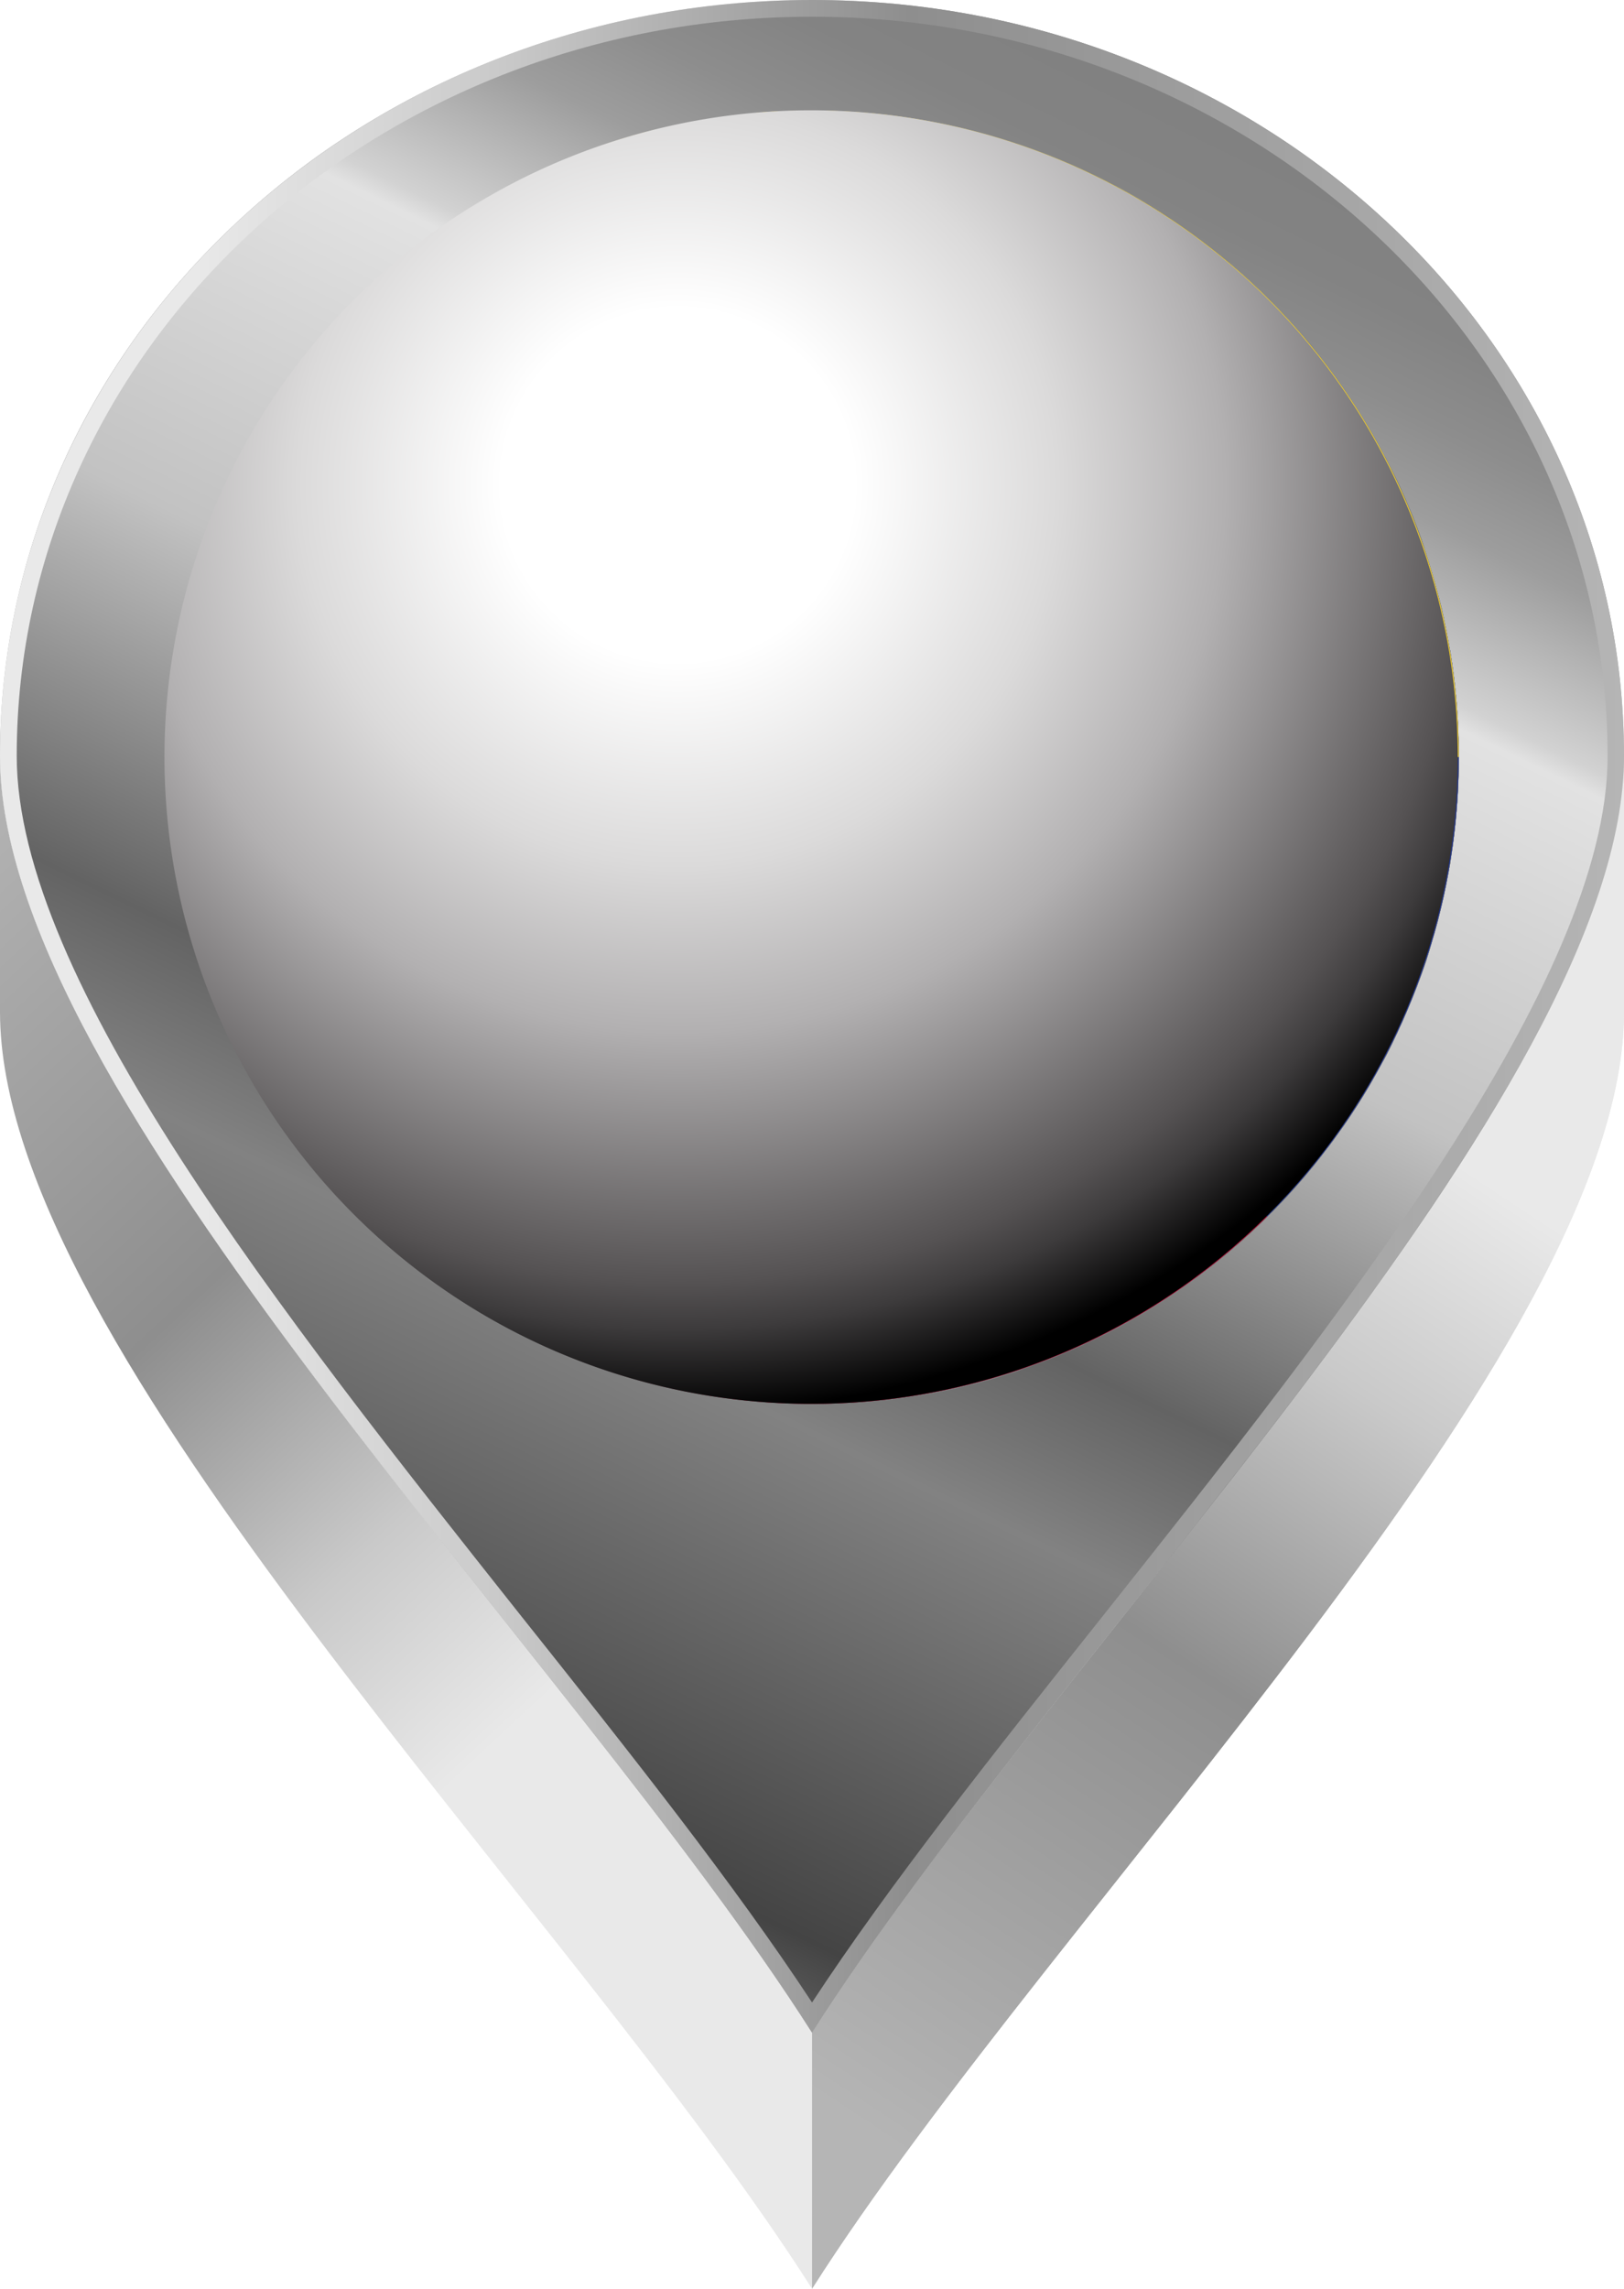 <svg xmlns="http://www.w3.org/2000/svg" xmlns:xlink="http://www.w3.org/1999/xlink" viewBox="0 0 194.23 273.68"><defs><style>.cls-1{mask:url(#mask);filter:url(#luminosity-noclip-2);}.cls-2,.cls-63{mix-blend-mode:multiply;}.cls-2,.cls-65{fill:url(#radial-gradient);}.cls-3{fill:url(#linear-gradient);}.cls-4{fill:url(#linear-gradient-2);}.cls-5{fill:none;}.cls-6{isolation:isolate;}.cls-7{clip-path:url(#clip-path);}.cls-8{fill:url(#linear-gradient-4);}.cls-9{fill:url(#linear-gradient-5);}.cls-10{fill:url(#linear-gradient-6);}.cls-11{clip-path:url(#clip-path-2);}.cls-12{fill:url(#linear-gradient-9);}.cls-13{fill:url(#linear-gradient-10);}.cls-14{fill:url(#linear-gradient-11);}.cls-15{clip-path:url(#clip-path-3);}.cls-16{fill:#929494;}.cls-17{fill:#8e8f90;}.cls-18{fill:#8a8b8c;}.cls-19{fill:#868788;}.cls-20{fill:#828383;}.cls-21{fill:#7d7f7f;}.cls-22{fill:#797a7b;}.cls-23{fill:#757677;}.cls-24{fill:#717272;}.cls-25{fill:#6d6e6e;}.cls-26{fill:#969899;}.cls-27{fill:#9b9c9d;}.cls-28{fill:#9fa0a1;}.cls-29{fill:#a3a5a5;}.cls-30{fill:#a7a9aa;}.cls-31{fill:#abadae;}.cls-32{fill:#b0b1b2;}.cls-33{fill:#b4b5b6;}.cls-34{fill:#b8babb;}.cls-35{fill:#bcbebf;}.cls-36{fill:#c0c2c3;}.cls-37{fill:#c4c6c7;}.cls-38{fill:#c9cbcc;}.cls-39{fill:#cdcfd0;}.cls-40{fill:#d1d3d4;}.cls-41{fill:#d7d8d9;}.cls-42{fill:#d9dadb;}.cls-43{fill:#dbdcdd;}.cls-44{fill:#dcdede;}.cls-45{fill:#dddfe0;}.cls-46{fill:#dfe0e1;}.cls-47{fill:#e0e1e2;}.cls-48{fill:#e1e2e3;}.cls-49{fill:#e2e3e3;}.cls-50{fill:#e2e4e4;}.cls-51{fill:#e3e5e5;}.cls-52{fill:#e4e5e6;}.cls-53{fill:#e5e6e7;}.cls-54{fill:#e6e7e7;}.cls-55{fill:#e6e7e8;}.cls-56{fill:#e7e8e9;}.cls-57{clip-path:url(#clip-path-4);}.cls-58{clip-path:url(#clip-path-5);}.cls-59{clip-path:url(#clip-path-6);}.cls-60{fill:#f3d02f;}.cls-61{fill:#22368f;}.cls-62{fill:#bc0030;}.cls-63{fill:url(#radial-gradient-2);}.cls-64{mask:url(#mask-2);}.cls-65{mix-blend-mode:screen;}.cls-66{filter:url(#luminosity-noclip);}</style><filter id="luminosity-noclip" x="30.22" y="-8483.37" width="133.79" height="32766" filterUnits="userSpaceOnUse" color-interpolation-filters="sRGB"><feFlood flood-color="#fff" result="bg"/><feBlend in="SourceGraphic" in2="bg"/></filter><mask id="mask" x="30.22" y="-8483.37" width="133.79" height="32766" maskUnits="userSpaceOnUse"><g class="cls-66"/></mask><radialGradient id="radial-gradient" cx="113.65" cy="8.17" r="135.43" gradientUnits="userSpaceOnUse"><stop offset="0" stop-color="#fff"/><stop offset="0.16" stop-color="#c2c2c2"/><stop offset="0.32" stop-color="#878787"/><stop offset="0.49" stop-color="#575757"/><stop offset="0.64" stop-color="#313131"/><stop offset="0.78" stop-color="#161616"/><stop offset="0.9" stop-color="#060606"/><stop offset="1"/></radialGradient><linearGradient id="linear-gradient" x1="187.43" y1="125.55" x2="102.69" y2="253.98" gradientUnits="userSpaceOnUse"><stop offset="0.12" stop-color="#e9e9e9"/><stop offset="0.31" stop-color="#c9c9c9"/><stop offset="0.56" stop-color="#8e8e8e"/><stop offset="1" stop-color="#b5b5b5"/></linearGradient><linearGradient id="linear-gradient-2" x1="78.58" y1="214.24" x2="-19.86" y2="108.63" xlink:href="#linear-gradient"/><clipPath id="clip-path"><path class="cls-3" d="M194.23,90.39V121c0,40.45-68.15,107.15-97.11,152.67V243.06C126.08,197.53,194.23,130.84,194.23,90.39Z"/></clipPath><linearGradient id="linear-gradient-4" x1="184.3" y1="123.49" x2="99.56" y2="251.91" xlink:href="#linear-gradient"/><linearGradient id="linear-gradient-5" x1="186.62" y1="125.02" x2="101.87" y2="253.45" xlink:href="#linear-gradient"/><linearGradient id="linear-gradient-6" x1="188.69" y1="126.38" x2="103.94" y2="254.81" xlink:href="#linear-gradient"/><clipPath id="clip-path-2"><path class="cls-4" d="M97.12,243.06v30.62C68.17,228.16,0,161.46,0,121V90.39C0,130.84,68.17,197.53,97.12,243.06Z"/></clipPath><linearGradient id="linear-gradient-9" x1="164.29" y1="23.23" x2="65.56" y2="131.48" gradientUnits="userSpaceOnUse"><stop offset="0" stop-color="gray"/><stop offset="0.06" stop-color="#838383"/><stop offset="0.1" stop-color="#8d8d8d"/><stop offset="0.14" stop-color="#9d9d9d"/><stop offset="0.17" stop-color="#b4b4b4"/><stop offset="0.21" stop-color="#d2d2d2"/><stop offset="0.22" stop-color="#e2e2e2"/><stop offset="0.39" stop-color="#c2c2c2"/><stop offset="0.56" stop-color="#636363"/><stop offset="0.64" stop-color="#828282"/><stop offset="0.85" stop-color="#444"/><stop offset="1" stop-color="#adadad"/></linearGradient><linearGradient id="linear-gradient-10" x1="0" y1="121.53" x2="194.23" y2="121.53" xlink:href="#linear-gradient"/><linearGradient id="linear-gradient-11" x1="137.16" y1="4.91" x2="22.29" y2="239.24" xlink:href="#linear-gradient-9"/><clipPath id="clip-path-3"><path class="cls-5" d="M97.13,167.87a78.72,78.72,0,0,1-12.55-1A76.92,76.92,0,0,1,51.45,153a78.15,78.15,0,0,1-9-7.73,77.63,77.63,0,0,1-14-19.14A76,76,0,0,1,23.73,115a77.2,77.2,0,0,1-2.94-11.9,78.41,78.41,0,0,1,0-25.09,77.33,77.33,0,0,1,2.94-11.91,77.35,77.35,0,0,1,11-21.23,77.18,77.18,0,0,1,7.73-9c2.61-2.42,6.22-5.52,9-7.73a77.48,77.48,0,0,1,10.13-6.29c3.28-1.54,7.72-3.42,11.1-4.69a56.1,56.1,0,0,1,5.86-1.69,77.88,77.88,0,0,1,37.17,0,76.42,76.42,0,0,1,17,6.38,54.31,54.31,0,0,1,5.2,2.95,116.19,116.19,0,0,1,9.59,7A77.65,77.65,0,0,1,168.4,60.42,118.85,118.85,0,0,1,172.23,72c.51,1.77.86,4.22,1.23,6a77.36,77.36,0,0,1,1,12.54,116.84,116.84,0,0,1-1,12.55,87.2,87.2,0,0,1-2.93,11.9,83.13,83.13,0,0,1-4.69,11.1,90.42,90.42,0,0,1-6.29,10.13,81.83,81.83,0,0,1-7.73,9,86,86,0,0,1-9,7.73,86,86,0,0,1-10.14,6.29,115.3,115.3,0,0,1-11.1,4.69,76.9,76.9,0,0,1-11.9,2.93C105.92,167.32,100.9,167.79,97.13,167.87Z"/></clipPath><clipPath id="clip-path-4"><path class="cls-5" d="M174.47,90.53a77.36,77.36,0,0,0-1-12.54,115.59,115.59,0,0,0-2.93-11.91A70.24,70.24,0,0,0,165.84,55a85.73,85.73,0,0,0-6.29-10.14c-1.11-1.4-2.48-3.35-3.7-4.65a109,109,0,0,0-8.39-8.4c-2.72-2.3-6.63-5-9.59-7-1.49-1-3.64-2.07-5.2-2.95a82.78,82.78,0,0,0-11.1-4.69,70.11,70.11,0,0,0-11.9-2.93,116.66,116.66,0,0,0-12.54-1,77.34,77.34,0,0,1,0,154.68c3.77-.15,8.79-.55,12.54-1h0a76.9,76.9,0,0,0,11.9-2.93,115.3,115.3,0,0,0,11.1-4.69A86,86,0,0,0,142.81,153a86,86,0,0,0,9-7.73,81.83,81.83,0,0,0,7.73-9,90.42,90.42,0,0,0,6.29-10.13,83.13,83.13,0,0,0,4.69-11.1,87.2,87.2,0,0,0,2.93-11.9A99.37,99.37,0,0,0,174.47,90.53Z"/></clipPath><clipPath id="clip-path-5"><path class="cls-5" d="M97.13,167.87a78.72,78.72,0,0,1-12.55-1A76.92,76.92,0,0,1,51.45,153a78.15,78.15,0,0,1-9-7.73,77.63,77.63,0,0,1-14-19.14A76,76,0,0,1,23.73,115a77.2,77.2,0,0,1-2.94-11.9,78.41,78.41,0,0,1,0-25.09,77.33,77.33,0,0,1,2.94-11.91,77.35,77.35,0,0,1,11-21.23,77.18,77.18,0,0,1,7.73-9c2.61-2.42,6.22-5.52,9-7.73a77.48,77.48,0,0,1,10.13-6.29c3.28-1.54,7.72-3.42,11.1-4.69a56.1,56.1,0,0,1,5.86-1.69,117.52,117.52,0,0,1,12.25-2c1.89-.22,4.43-.18,6.34-.25a77.34,77.34,0,0,1,0,154.68Z"/></clipPath><clipPath id="clip-path-6"><path class="cls-5" d="M174.46,90.53A77.34,77.34,0,1,1,97.13,13.19a77.34,77.34,0,0,1,77.33,77.34"/></clipPath><radialGradient id="radial-gradient-2" cx="81.06" cy="58" r="110.95" gradientUnits="userSpaceOnUse"><stop offset="0.19" stop-color="#fff"/><stop offset="0.41" stop-color="#dbdada"/><stop offset="0.59" stop-color="#b2b0b1"/><stop offset="0.86" stop-color="#555253"/><stop offset="0.91" stop-color="#3d3b3c"/><stop offset="1"/></radialGradient><filter id="luminosity-noclip-2" x="30.22" y="13.19" width="133.79" height="133.79" filterUnits="userSpaceOnUse" color-interpolation-filters="sRGB"><feFlood flood-color="#fff" result="bg"/><feBlend in="SourceGraphic" in2="bg"/></filter><mask id="mask-2" x="30.22" y="13.19" width="133.79" height="133.79" maskUnits="userSpaceOnUse"><g class="cls-1"><path class="cls-2" d="M112.74,15.05a66.89,66.89,0,1,0,49.41,80.66A66.88,66.88,0,0,0,112.74,15.05Z"/></g></mask></defs><g class="cls-6"><g id="Capa_2" data-name="Capa 2"><g id="_5" data-name="5"><g class="cls-6"><path class="cls-3" d="M194.23,90.39V121c0,40.45-68.15,107.15-97.11,152.67V243.06C126.08,197.53,194.23,130.84,194.23,90.39Z"/><g class="cls-7"><g class="cls-6"><path class="cls-8" d="M194.23,90.39V121a42.22,42.22,0,0,1-.49,6.24V96.62a42.2,42.2,0,0,0,.49-6.23"/><path class="cls-9" d="M193.74,96.62v30.63a56.28,56.28,0,0,1-1.52,6.88V103.5a55.87,55.87,0,0,0,1.52-6.88"/><path class="cls-10" d="M192.22,103.5v30.63c-11.46,40.69-69.1,98.66-95.1,139.55V243.06c26-40.9,83.64-98.87,95.1-139.56"/></g></g></g><g class="cls-6"><path class="cls-4" d="M97.12,243.06v30.62C68.17,228.16,0,161.46,0,121V90.39C0,130.84,68.17,197.53,97.12,243.06Z"/><g class="cls-11"><g class="cls-6"><path class="cls-4" d="M97.12,243.06v30.62C68.17,228.16,0,161.46,0,121V90.39c0,40.45,68.17,107.14,97.12,152.67"/></g></g></g><path class="cls-12" d="M97.12,0c53.63,0,97.11,40.45,97.11,90.39,0,40.45-68.15,107.14-97.11,152.67C68.17,197.53,0,130.84,0,90.39,0,40.45,43.49,0,97.12,0Z"/><path class="cls-13" d="M97.12,0c53.63,0,97.11,40.45,97.11,90.39,0,40.45-68.15,107.14-97.11,152.67C68.17,197.53,0,130.84,0,90.39,0,40.45,43.49,0,97.12,0Z"/><path class="cls-14" d="M97.12,239.45c-9.24-14.08-21.76-29.85-35-46.48C33.94,157.43,2,117.16,2,90.39,2,41.63,44.64,2,97.12,2s95.15,39.67,95.15,88.43c0,26.77-32,67.06-60.21,102.6C118.86,209.62,106.34,225.38,97.12,239.45Z"/><g class="cls-6"><g class="cls-6"><g class="cls-15"><g class="cls-6"><path class="cls-16" d="M97.13,167.87c3.77-.15,8.79-.55,12.54-1a76.9,76.9,0,0,0,11.9-2.93c6.88-2.6,12.82-4.83,21.24-11a77.52,77.52,0,0,0,27.72-38c3.37-10.32,3.63-16.55,3.94-24.45a77.36,77.36,0,0,0-1-12.54c-1.68-8.22-4-19.46-13.91-33.14A77.24,77.24,0,0,0,97.13,13.19c-17.17,0-28.23,5.19-35.55,8.63a77.48,77.48,0,0,0-10.13,6.29c-2.79,2.21-6.4,5.31-9,7.73a77.18,77.18,0,0,0-7.73,9,77.35,77.35,0,0,0-11,21.23A77.33,77.33,0,0,0,20.79,78a78.41,78.41,0,0,0,0,25.09A77.2,77.2,0,0,0,23.73,115a77,77,0,0,0,11,21.23,77.18,77.18,0,0,0,7.73,9,77.63,77.63,0,0,0,19.14,14,76.82,76.82,0,0,0,23,7.62,78.72,78.72,0,0,0,12.55,1"/><path class="cls-16" d="M84.58,14.2c-3.6.74-8.37,1.91-11.9,2.93L67,19.27l-5.44,2.55a77.48,77.48,0,0,0-10.13,6.29L46.79,31.8l-4.35,4a77.18,77.18,0,0,0-7.73,9,77.35,77.35,0,0,0-11,21.23A77.33,77.33,0,0,0,20.79,78a78.41,78.41,0,0,0,0,25.09A77.2,77.2,0,0,0,23.73,115a77,77,0,0,0,11,21.23,77.18,77.18,0,0,0,7.73,9,77.63,77.63,0,0,0,19.14,14,76.82,76.82,0,0,0,23,7.62,78.72,78.72,0,0,0,12.55,1l6.34-.26,6.2-.75a76.9,76.9,0,0,0,11.9-2.93l1.14-.39-3.88,1.24C68.59,177.87,41.45,140.45,61,105.23,85.7,60.58,155.54,55.83,167.72,98c3.13,10.84,1.66,34.42-23.71,54.07l4.58-3.78,3.23-3.05,4-4.35,3.7-4.66,3.33-4.94,3-5.19,2.56-5.44,2.13-5.66,1.7-5.86,1.23-6,.76-6.2.25-6.35a77.36,77.36,0,0,0-1-12.54l-1.23-6-1.7-5.87-2.13-5.66L165.84,55l-3-5.2-3.33-4.94-3.7-4.65-4-4.36-4.36-4-4.65-3.69-4.94-3.34-5.2-2.95-5.44-2.55-5.66-2.14-5.86-1.69-6-1.24-6.2-.76-6.34-.25-6.34.25-6.21.76"/><path class="cls-17" d="M84.58,14.2c-3.6.74-8.37,1.91-11.9,2.93L67,19.27l-5.44,2.55a77.48,77.48,0,0,0-10.13,6.29L46.79,31.8l-4.35,4a77.18,77.18,0,0,0-7.73,9,77.35,77.35,0,0,0-11,21.23A77.33,77.33,0,0,0,20.79,78a78.41,78.41,0,0,0,0,25.09A77.2,77.2,0,0,0,23.73,115a77,77,0,0,0,11,21.23,77.18,77.18,0,0,0,7.73,9,77.63,77.63,0,0,0,19.14,14,76.82,76.82,0,0,0,23,7.62,78.72,78.72,0,0,0,12.55,1l6.34-.26,3.88-.41-2.13.25c-49.41,4.67-70.76-39.18-37.45-76.92,31.44-35.62,97.8-34.25,102.17,12.3.44,4.68.68,21.32-14.81,38.87l3.76-4.61.66-.88,3.33-4.94,3-5.19,2.56-5.44,2.13-5.66,1.7-5.86,1.23-6,.76-6.2.25-6.35a77.36,77.36,0,0,0-1-12.54l-1.23-6-1.7-5.87-2.13-5.66L165.84,55l-3-5.2-3.33-4.94-3.7-4.65-4-4.36-4.36-4-4.65-3.69-4.94-3.34-5.2-2.95-5.44-2.55-5.66-2.14-5.86-1.69-6-1.24-6.2-.76-6.34-.25-6.34.25-6.21.76"/><path class="cls-18" d="M84.58,14.2c-3.6.74-8.37,1.91-11.9,2.93L67,19.27l-5.44,2.55a77.48,77.48,0,0,0-10.13,6.29L46.79,31.8l-4.35,4a77.18,77.18,0,0,0-7.73,9,77.35,77.35,0,0,0-11,21.23A77.33,77.33,0,0,0,20.79,78a78.41,78.41,0,0,0,0,25.09A77.2,77.2,0,0,0,23.73,115a77,77,0,0,0,11,21.23,77.18,77.18,0,0,0,7.73,9,77.63,77.63,0,0,0,19.14,14,76.82,76.82,0,0,0,23,7.62,78.72,78.72,0,0,0,12.55,1l-4-.12c-55.17-4.62-53.34-59-21-85.63,43.39-35.68,104.19-18.35,98.57,28.1-.61,5-2.73,13.23-9.38,23.5l3.14-5.07,1.4-2.57,2.56-5.44,2.13-5.66,1.7-5.86,1.23-6,.76-6.2.25-6.35a77.36,77.36,0,0,0-1-12.54l-1.23-6-1.7-5.87-2.13-5.66L165.84,55l-3-5.2-3.33-4.94-3.7-4.65-4-4.36-4.36-4-4.65-3.69-4.94-3.34-5.2-2.95-5.44-2.55-5.66-2.14-5.86-1.69-6-1.24-6.2-.76-6.34-.25-6.34.25-6.21.76"/><path class="cls-19" d="M84.58,14.2c-3.6.74-8.37,1.91-11.9,2.93L67,19.27l-5.44,2.55a77.48,77.48,0,0,0-10.13,6.29L46.79,31.8l-4.35,4a77.18,77.18,0,0,0-7.73,9,77.35,77.35,0,0,0-11,21.23A77.33,77.33,0,0,0,20.79,78a78.41,78.41,0,0,0,0,25.09A77.2,77.2,0,0,0,23.73,115a77,77,0,0,0,11,21.23,77.18,77.18,0,0,0,7.73,9,77.63,77.63,0,0,0,19.14,14,76.82,76.82,0,0,0,23,7.62c1.3.21,2.6.39,3.92.54l-.28,0c-47.91-6.31-56.84-56.51-15.92-89.52C115.15,43.26,175.68,59.9,172,105.23a55,55,0,0,1-6.26,21.14l2.71-5.73,2.13-5.66,1.7-5.86,1.23-6,.76-6.2.25-6.35a77.36,77.36,0,0,0-1-12.54l-1.23-6-1.7-5.87-2.13-5.66L165.84,55l-3-5.2-3.33-4.94-3.7-4.65-4-4.36-4.36-4-4.65-3.69-4.94-3.34-5.2-2.95-5.44-2.55-5.66-2.14-5.86-1.69-6-1.24-6.2-.76-6.34-.25-6.34.25-6.21.76"/><path class="cls-20" d="M84.58,14.2c-3.6.74-8.37,1.91-11.9,2.93L67,19.27l-5.44,2.55a77.48,77.48,0,0,0-10.13,6.29L46.79,31.8l-4.35,4a77.18,77.18,0,0,0-7.73,9,77.35,77.35,0,0,0-11,21.23A77.33,77.33,0,0,0,20.79,78a78.41,78.41,0,0,0,0,25.09A77.2,77.2,0,0,0,23.73,115a77,77,0,0,0,11,21.23,77.18,77.18,0,0,0,7.73,9,77.63,77.63,0,0,0,19.14,14,77.1,77.1,0,0,0,11.1,4.69,78.76,78.76,0,0,0,7.8,2.15L80,166C27.16,152.62,36.5,91.26,82.92,66.81c52.21-27.49,103.31,2.22,86.8,50.46-.21.6-.52,1.4-.76,2,1.1-3,2.38-7.07,3.27-10.14l1.23-6,.76-6.2.25-6.35a77.36,77.36,0,0,0-1-12.54l-1.23-6-1.7-5.87-2.13-5.66L165.84,55l-3-5.2-3.33-4.94-3.7-4.65-4-4.36-4.36-4-4.65-3.69-4.94-3.34-5.2-2.95-5.44-2.55-5.66-2.14-5.86-1.69-6-1.24-6.2-.76-6.34-.25-6.34.25-6.21.76"/><path class="cls-21" d="M84.58,14.2c-3.6.74-8.37,1.91-11.9,2.93L67,19.27l-5.44,2.55a77.48,77.48,0,0,0-10.13,6.29L46.79,31.8l-4.35,4a77.18,77.18,0,0,0-7.73,9,77.35,77.35,0,0,0-11,21.23A77.33,77.33,0,0,0,20.79,78a78.41,78.41,0,0,0,0,25.09A77.2,77.2,0,0,0,23.73,115a77,77,0,0,0,11,21.23,77.18,77.18,0,0,0,7.73,9,77.63,77.63,0,0,0,19.14,14,77.1,77.1,0,0,0,11.1,4.69l-.16-.06c-46-17.06-39.88-74.69,10.68-101.08,45.74-23.87,102-1.15,88.21,49.35l1.48-6,.57-3.11.76-6.2.25-6.35a77.36,77.36,0,0,0-1-12.54l-1.23-6-1.7-5.87-2.13-5.66L165.84,55l-3-5.2-3.33-4.94-3.7-4.65-4-4.36-4.36-4-4.65-3.69-4.94-3.34-5.2-2.95-5.44-2.55-5.66-2.14-5.86-1.69-6-1.24-6.2-.76-6.34-.25-6.34.25-6.21.76"/><path class="cls-22" d="M84.58,14.2c-3.6.74-8.37,1.91-11.9,2.93L67,19.27l-5.44,2.55a77.48,77.48,0,0,0-10.13,6.29L46.79,31.8l-4.35,4a77.18,77.18,0,0,0-7.73,9,77.35,77.35,0,0,0-11,21.23A77.33,77.33,0,0,0,20.79,78a78.41,78.41,0,0,0,0,25.09A77.2,77.2,0,0,0,23.73,115a77,77,0,0,0,11,21.23,77.18,77.18,0,0,0,7.73,9,77.63,77.63,0,0,0,19.14,14c1.43.74,2.87,1.43,4.34,2.08l-.68-.31c-49.75-24.69-25-88.28,28.19-106.6,42.26-14.56,87.35,5.84,79.73,50.39.41-2.36.77-5.54,1.06-7.92l.25-6.35a77.36,77.36,0,0,0-1-12.54l-1.23-6-1.7-5.87-2.13-5.66L165.84,55l-3-5.2-3.33-4.94-3.7-4.65-4-4.36-4.36-4-4.65-3.69-4.94-3.34-5.2-2.95-5.44-2.55-5.66-2.14-5.86-1.69-6-1.24-6.2-.76-6.34-.25-6.34.25-6.21.76"/><path class="cls-23" d="M84.58,14.2c-3.6.74-8.37,1.91-11.9,2.93L67,19.27l-5.44,2.55a77.48,77.48,0,0,0-10.13,6.29L46.79,31.8l-4.35,4a77.18,77.18,0,0,0-7.73,9,77.35,77.35,0,0,0-11,21.23A77.33,77.33,0,0,0,20.79,78a78.41,78.41,0,0,0,0,25.09A77.2,77.2,0,0,0,23.73,115a77,77,0,0,0,11,21.23,77.18,77.18,0,0,0,7.73,9,77.56,77.56,0,0,0,16.25,12.44l-.75-.44C12.9,129.08,40.6,61.5,102.85,47.66c36-8,74.15,10.26,71.36,49.25l.26-6.34v0a77.36,77.36,0,0,0-1-12.54l-1.23-6-1.7-5.87-2.13-5.66L165.84,55l-3-5.2-3.33-4.94-3.7-4.65-4-4.36-4.36-4-4.65-3.69-4.94-3.34-5.2-2.95-5.44-2.55-5.66-2.14-5.86-1.69-6-1.24-6.2-.76-6.34-.25-6.34.25-6.21.76"/><path class="cls-24" d="M84.58,14.2c-3.6.74-8.37,1.91-11.9,2.93L67,19.27l-5.44,2.55a77.48,77.48,0,0,0-10.13,6.29L46.79,31.8l-4.35,4a77.18,77.18,0,0,0-7.73,9,77.35,77.35,0,0,0-11,21.23A77.33,77.33,0,0,0,20.79,78a78.41,78.41,0,0,0,0,25.09A77.2,77.2,0,0,0,23.73,115a77,77,0,0,0,11,21.23,77.18,77.18,0,0,0,7.73,9,78,78,0,0,0,8.71,7.51l-.76-.58C5.51,114.53,51,48.62,110.79,42c20.59-2.3,60.39,4.35,63.64,46a77.3,77.3,0,0,0-1-9.93l-1.23-6-1.7-5.87-2.13-5.66L165.84,55l-3-5.2-3.33-4.94-3.7-4.65-4-4.36-4.36-4-4.65-3.69-4.94-3.34-5.2-2.95-5.44-2.55-5.66-2.14-5.86-1.69-6-1.24-6.2-.76-6.34-.25-6.34.25-6.21.76"/><path class="cls-25" d="M84.58,14.2c-3.6.74-8.37,1.91-11.9,2.93L67,19.27l-5.44,2.55a77.48,77.48,0,0,0-10.13,6.29L46.79,31.8l-4.35,4a77.18,77.18,0,0,0-7.73,9,77.35,77.35,0,0,0-11,21.23A77.33,77.33,0,0,0,20.79,78a78.41,78.41,0,0,0,0,25.09A77.2,77.2,0,0,0,23.73,115a77,77,0,0,0,11,21.23,78.73,78.73,0,0,0,7.71,9l-.76-.79C-.07,98.61,62.63,30.81,123.79,36.61c26.71,2.53,45.2,17.58,49.48,40.25l-1.32-6-1.42-4.77-2.13-5.66L165.84,55l-3-5.2-3.33-4.94-3.7-4.65-4-4.36-4.36-4-4.65-3.69-4.94-3.34-5.2-2.95-5.44-2.55-5.66-2.14-5.86-1.69-6-1.24-6.2-.76-6.34-.25-6.34.25-6.21.76"/><path class="cls-26" d="M73.13,159.56c40.58,26.45,101.12-17,94.2-55.52C159.58,60.91,95.24,63.12,68.81,98c-19.37,25.54-12.23,50.79,4.32,61.58"/><path class="cls-27" d="M71.08,156.1c34.66,30.55,97.69-7.74,95.23-46.86C163.74,68.35,102.18,61,72.22,98c-15.92,19.66-16.41,44.65-1.14,58.12"/><path class="cls-28" d="M73.59,156.1c29.63,26.73,92.79-3.6,91.33-43.85-1.41-38.93-62-48.53-90-14.27-13.72,16.76-18,43.08-1.28,58.12"/><path class="cls-29" d="M72.46,152.11c26.51,32.07,86.68,3.61,90.6-33.11,4.11-38.4-47.24-51.54-77.41-28.47C65.1,106.25,58.81,135.6,72.46,152.11"/><path class="cls-30" d="M75.21,152.11c23.12,28,83.62,4.78,86.3-33.11,2.41-34-45.35-53.65-79.26-22.9-14.1,12.78-20.25,40-7,56"/><path class="cls-31" d="M75,147.63c19.06,32.44,76.3,11.56,83.83-22.18C166.06,93.1,126,71.49,93,89.87,69.08,103.13,66.38,132.94,75,147.63"/><path class="cls-32" d="M78,147.63c19.14,31.3,72.35,10.72,79.19-22.18C163.1,96.91,125.08,71.56,93,91.66c-26.62,16.66-21.43,45.41-15,56"/><path class="cls-33" d="M78.48,142.7c14.19,33.88,65.5,15.9,75.11-11.13,10.53-29.61-24.4-55.69-55-41-25.8,12.37-27,35.83-20.14,52.17"/><path class="cls-34" d="M79.09,137.33c13,36.74,57.14,23,69.81,0,16.16-29.3-16.4-57.2-44.9-47.75-15,5-34.1,21.83-24.91,47.75"/><path class="cls-35" d="M79.5,131.57c10.54,39.28,54.78,28.5,67.24,5.76C161.38,110.6,134.22,81.15,104,91c-12.58,4.1-30.36,18.74-24.5,40.57"/><path class="cls-36" d="M81.51,131.57c11.35,34.28,49.82,29.06,62.72,5.76,14.28-25.8-11.67-54.93-40.23-45.17-13.26,4.53-29,19.75-22.49,39.41"/><path class="cls-37" d="M83.54,131.57c10.6,28.61,47.63,29.16,60,.9,9.38-21.4-12.7-48.4-39.58-39.15-12.75,4.39-27.53,19.16-20.45,38.25"/><path class="cls-38" d="M83.92,126.56c8.13,28.37,40.57,31.1,54.14,10.77,16-23.94-6.62-52.38-34.07-42.85C89.31,99.57,80.31,114,83.92,126.56"/><path class="cls-39" d="M87,131.57c9.21,18,42.41,26.12,52.92-5.18,0-.15,4.06-15.94-6-24.56C129.44,98,120.08,90,104,95.63S80,117.78,87,131.57"/><path class="cls-40" d="M86.23,125.45c5,20.69,36.71,28,49.07,6.12,12.1-21.45-7.51-43.24-31.32-34.8-9.46,3.36-21.22,14.47-17.75,28.68"/><path class="cls-41" d="M87.53,125.45c5.55,19.46,33.13,23.18,45.4,6.12,11.78-16.37-1-35.6-18.28-35.79A28.74,28.74,0,0,0,104,97.92l-10.83,7.31c-5.75,6.29-7.64,13.1-5.61,20.22"/><path class="cls-42" d="M88.84,125.45c3.57,11,15.83,15.5,21.6,15.5,13.71,0,21.61-10.14,23.87-15.5,5.06-12-2.42-20.15-2.5-20.22-7-6.09-7-6.09-17.18-8.38-3.18-.72-7.66.86-10.67,2.11a36.07,36.07,0,0,0-9.32,6.27,61.3,61.3,0,0,0-5.1,7s-2.84,6.63-.7,13.2"/><path class="cls-43" d="M90.15,125.45c3.34,9.21,15,13.84,20.61,13.84,8.06,0,18.22-6.47,21.75-13.84,5.36-11.23-2.15-20.15-2.23-20.22-6.08-5.42-6.08-5.42-15.67-7.32L104,100a29,29,0,0,0-13.2,12.25c0,.06-3,6.49-.6,13.2"/><path class="cls-44" d="M91.47,125.45c5.46,14.68,30.6,17.17,39.19,0,6-11.91-1.86-20.14-1.94-20.22-3.41-3.12-5.29-4.83-14.13-6.33-3.22-.54-7.64.88-10.66,2.13-.18.08-18.3,8.72-12.46,24.42"/><path class="cls-45" d="M92.8,125.45s1.88,4.73,10,9.47c2.24,1.31,5.94,1.38,8.54,1.38a18.85,18.85,0,0,0,8.74-2.23c2.38-1.44,6.73-4.49,9.12-8.62,2.55-4.41,2.66-6.57,2-13.2-.24-2.42-2.23-5.37-4-7-4.54-4.21-12.25-5.3-12.58-5.35-3.23-.44-7.63.93-10.64,2.18-5.4,2.25-10.69,10.11-10.73,10.19a15.84,15.84,0,0,0-.39,13.2"/><path class="cls-46" d="M93.32,122.17c.24,1,.3,2.44.89,3.28a27.77,27.77,0,0,0,5.73,6.12c3.68,2.62,3.9,2.77,11.55,3.5,2.8.27,6.54-1.33,9-2.76,1.91-1.14,7.22-6.82,7.25-6.86,3-4.59,2.91-6.82,2.23-13.2-.26-2.47-2.57-5.32-4.38-7-2.38-2.23-10.94-4.36-11-4.37-3.24-.32-7.62,1-10.62,2.23-3.93,1.64-9.43,9.09-9.46,9.16a13.74,13.74,0,0,0-1.13,9.92"/><path class="cls-47" d="M95.69,125.45s6,6.17,7.22,6.8a15.31,15.31,0,0,0,8.77,1.58C125.4,131.17,128.36,122.57,129,119c1.3-7.31-4-13.11-5.29-13.77-2.62-1.34-6.26-3.39-9.2-3.39-3.25,0-7.47,1.4-10.61,2.27a5.32,5.32,0,0,0-1.68,1.12c-12.33,10.52-8,17.82-6.52,20.22"/><path class="cls-48" d="M97.18,125.45a16.37,16.37,0,0,0,5.81,5.47l8.88,1.65c12.49-2.64,15.29-10.37,15.91-13.57,1.15-5.94-1.1-10.58-6.68-13.77-1.84-1-4.51-2.42-6.63-2.42-.08,0-10.41,2.13-10.76,2.42-3.78,3.17-12.63,10.6-6.53,20.22"/><path class="cls-49" d="M98.67,125.45a11.91,11.91,0,0,0,4.39,4.16c2.51,1.1,6.32,2.32,9,1.7,3-.71,7.12-2.23,9.5-4.26,3.21-2.72,5-8,5-8,1.75-8.32-3.94-11.47-8.1-13.77-1.12-.62-2.74-1.56-4-1.46a68.72,68.72,0,0,0-10.58,2.67c-3.93,2.4-10.7,10.53-5.18,19"/><path class="cls-50" d="M100.16,125.45a7.72,7.72,0,0,0,3,2.83c2.6,1,6.4,2.52,9.1,1.83a26.15,26.15,0,0,0,9.4-4.66c.59-.51,3.68-6.41,3.69-6.45,0-.2,1-4.75-1.43-8.3-1.67-2.41-5.51-4.11-8.11-5.47-2.81-1.47-11.87,2.5-11.94,2.55-4.25,2.59-9,9.67-3.67,17.67"/><path class="cls-51" d="M101.64,125.45a3.89,3.89,0,0,0,1.55,1.49c2.68.86,6.48,2.74,9.19,2a21,21,0,0,0,7-3.45c1.83-1.55,4.19-4.11,4.71-6.45.07-.3-.36-6.6-.46-6.75-1.78-2.82-5.86-5.79-9.15-6.3s-7.62,1.78-10.64,3.17a8.86,8.86,0,0,0-3,3.13c-2.65,4-2.35,8.47.88,13.2"/><path class="cls-52" d="M103.12,125.45c.27.38,9.35,2.24,9.42,2.22a14.67,14.67,0,0,0,4.48-2.22c2-1.68,5-4,5.72-6.45a9.49,9.49,0,0,0-1.1-6.75c-1.45-2.25-4.72-4.64-7.36-5-3.26-.48-7.46,2-10.51,3.22a4.55,4.55,0,0,0-1.76,1.8,12.77,12.77,0,0,0-1.88,6.75c.18,2.12,1.76,4.7,3,6.45"/><path class="cls-53" d="M103.35,123.26c2.12,2.06,6.46,3.87,9.34,3.17a5.18,5.18,0,0,0,2-1c2-1.81,5.43-3.88,6.2-6.45a9.41,9.41,0,0,0-1.21-6.75,9.06,9.06,0,0,0-5.45-3.69c-.07,0-10.13,2.58-10.95,3.69,0,.06-4,7.06.09,11"/><path class="cls-54" d="M103.45,120.79c2.2,2.17,6.36,4.74,9.4,4.21,2.54-.44,5.37-3.55,6.13-6,.61-2-.35-4.93-1.32-6.75a5.44,5.44,0,0,0-3.53-2.37,10.27,10.27,0,0,0-7.7,2.37c-5.72,5.84-3.66,7.87-3,8.54"/><path class="cls-55" d="M113.08,122.93c1.66-.27,3.5-2.33,4-3.93.6-2-.69-4.82-1.43-6.75a2.23,2.23,0,0,0-1.58-1.06,5,5,0,0,0-3.41,1.06c-2,1.72-6.33,4.14-5.78,6.75s5.51,4.37,8.21,3.93"/><path class="cls-56" d="M113.29,120.82a2.87,2.87,0,0,0,1.84-1.82c.47-1.61-.86-3.82-1.22-5.46-1.31,1.64-4.82,3.41-4.36,5.46.27,1.21,2.51,2,3.74,1.82"/></g></g></g><g class="cls-6"><g class="cls-57"><g class="cls-6"><path class="cls-18" d="M174.47,90.53c-.31,7.9-.57,14.13-3.94,24.45a77.52,77.52,0,0,1-27.72,38c-8.42,6.15-14.36,8.38-21.24,11a76.9,76.9,0,0,1-11.9,2.93c-3.75.46-8.77.86-12.54,1a77.34,77.34,0,0,0,0-154.68c5.79.23,15.48.62,24.44,3.94A77.76,77.76,0,0,1,147.46,31.8c10.2,8.67,15.12,17.4,18.38,23.19,4.58,8.14,6.49,17.44,7.62,23a77.36,77.36,0,0,1,1,12.54"/><path class="cls-18" d="M174.47,90.53c-.07,3.78-.55,8.8-1,12.55l-1.23,6-1.7,5.86-2.13,5.66-2.56,5.44-3,5.19-3.33,4.94-3.7,4.66-4,4.35-4.36,4L142.81,153l-4.94,3.33-5.2,3-5.44,2.55-5.66,2.14a76.9,76.9,0,0,1-11.9,2.93h0c-3.75.46-8.77.86-12.54,1a77.34,77.34,0,0,0,0-154.68l6.34.25,6.2.76,6,1.24,5.86,1.69,5.66,2.14,5.44,2.55,5.2,2.95,4.94,3.34,4.65,3.69,4.36,4,4,4.36,3.7,4.65,3.33,4.94,3,5.2,2.56,5.43,2.13,5.66,1.7,5.86,1.23,6a77.36,77.36,0,0,1,1,12.54"/><path class="cls-19" d="M174.47,90.53c-.07,3.78-.55,8.8-1,12.55l-1.23,6-1.7,5.86-2.13,5.66-2.56,5.44-3,5.19-3.33,4.94-3.7,4.66-4,4.35-4.36,4L142.81,153l-4.94,3.33-5.2,3-5.44,2.55-5.66,2.14a76.9,76.9,0,0,1-11.9,2.93h0c-3.75.46-8.77.86-12.54,1a77.35,77.35,0,0,0,9.13-154.15h0l-.31,0c3,.4,6.85,1.15,9.76,1.75l5.86,1.69,5.66,2.14,5.44,2.55,5.2,2.95,4.94,3.34,4.65,3.69,4.36,4,4,4.36,3.7,4.65,3.33,4.94,3,5.2,2.56,5.43,2.13,5.66,1.7,5.86,1.23,6a77.36,77.36,0,0,1,1,12.54"/><path class="cls-20" d="M174.47,90.53c-.07,3.78-.55,8.8-1,12.55l-1.23,6-1.7,5.86-2.13,5.66-2.56,5.44-3,5.19-3.33,4.94-3.7,4.66-4,4.35-4.36,4L142.81,153l-4.94,3.33-5.2,3-5.44,2.55-5.66,2.14a76.9,76.9,0,0,1-11.9,2.93h0c-3.75.46-8.77.86-12.54,1a77.35,77.35,0,0,0,17-152.8l5.48,1.45,1.92.61,5.66,2.14,5.44,2.55,5.2,2.95,4.94,3.34,4.65,3.69,4.36,4,4,4.36,3.7,4.65,3.33,4.94,3,5.2,2.56,5.43,2.13,5.66,1.7,5.86,1.23,6a77.36,77.36,0,0,1,1,12.54"/><path class="cls-21" d="M174.47,90.53c-.07,3.78-.55,8.8-1,12.55l-1.23,6-1.7,5.86-2.13,5.66-2.56,5.44-3,5.19-3.33,4.94-3.7,4.66-4,4.35-4.36,4L142.81,153l-4.94,3.33-5.2,3-5.44,2.55-5.66,2.14a76.9,76.9,0,0,1-11.9,2.93h0c-3.75.46-8.77.86-12.54,1A77.36,77.36,0,0,0,121.58,17.13l5.65,2.14,5.44,2.55,5.2,2.95,4.94,3.34,4.65,3.69,4.36,4,4,4.36,3.7,4.65,3.33,4.94,3,5.2,2.56,5.43,2.13,5.66,1.7,5.86,1.23,6a77.36,77.36,0,0,1,1,12.54"/><path class="cls-22" d="M174.47,90.53c-.07,3.78-.55,8.8-1,12.55l-1.23,6-1.7,5.86-2.13,5.66-2.56,5.44-3,5.19-3.33,4.94-3.7,4.66-4,4.35-4.36,4L142.81,153l-4.94,3.33-5.2,3-5.44,2.55-5.66,2.14a76.9,76.9,0,0,1-11.9,2.93h0c-3.75.46-8.77.86-12.54,1A77.35,77.35,0,0,0,128.75,19.93c2.79,1.35,6.43,3.31,9.12,4.84l4.94,3.34,4.65,3.69,4.36,4,4,4.36,3.7,4.65,3.33,4.94,3,5.2,2.56,5.43,2.13,5.66,1.7,5.86,1.23,6a77.36,77.36,0,0,1,1,12.54"/><path class="cls-23" d="M174.47,90.53c-.07,3.78-.55,8.8-1,12.55l-1.23,6-1.7,5.86-2.13,5.66-2.56,5.44-3,5.19-3.33,4.94-3.7,4.66-4,4.35-4.36,4L142.81,153l-4.94,3.33-5.2,3-5.44,2.55-5.66,2.14a76.9,76.9,0,0,1-11.9,2.93h0c-3.75.46-8.77.86-12.54,1A77.35,77.35,0,0,0,135.94,23.62l-.7-.4,5.08,3.14,2.49,1.75,4.65,3.69,4.36,4,4,4.36,3.7,4.65,3.33,4.94,3,5.2,2.56,5.43,2.13,5.66,1.7,5.86,1.23,6a77.36,77.36,0,0,1,1,12.54"/><path class="cls-24" d="M174.47,90.53c-.07,3.78-.55,8.8-1,12.55l-1.23,6-1.7,5.86-2.13,5.66-2.56,5.44-3,5.19-3.33,4.94-3.7,4.66-4,4.35-4.36,4L142.81,153l-4.94,3.33-5.2,3-5.44,2.55-5.66,2.14a76.9,76.9,0,0,1-11.9,2.93h0c-3.75.46-8.77.86-12.54,1A77.34,77.34,0,0,0,143.36,28.53l-.7-.53,4.8,3.8,4.36,4,4,4.36,3.7,4.65,3.33,4.94,3,5.2,2.56,5.43,2.13,5.66,1.7,5.86,1.23,6a77.36,77.36,0,0,1,1,12.54"/><path class="cls-25" d="M174.47,90.53c-.07,3.78-.55,8.8-1,12.55l-1.23,6-1.7,5.86-2.13,5.66-2.56,5.44-3,5.19-3.33,4.94-3.7,4.66-4,4.35-4.36,4L142.81,153l-4.94,3.33-5.2,3-5.44,2.55-5.66,2.14a76.9,76.9,0,0,1-11.9,2.93h0c-3.75.46-8.77.86-12.54,1a77.34,77.34,0,0,0,54.66-132l-.67-.67c1.48,1.46,3.32,3.52,4.73,5.05l3.7,4.65,3.33,4.94,3,5.2,2.56,5.43,2.13,5.66,1.7,5.86,1.23,6a77.36,77.36,0,0,1,1,12.54"/></g></g></g><g class="cls-6"><g class="cls-58"><g class="cls-6"><path class="cls-18" d="M97.13,167.87a78.72,78.72,0,0,1-12.55-1A76.92,76.92,0,0,1,51.45,153a78.15,78.15,0,0,1-9-7.73,77.63,77.63,0,0,1-14-19.14A76,76,0,0,1,23.73,115a77.2,77.2,0,0,1-2.94-11.9,78.41,78.41,0,0,1,0-25.09,77.33,77.33,0,0,1,2.94-11.91,77.35,77.35,0,0,1,11-21.23,77.18,77.18,0,0,1,7.73-9c2.61-2.42,6.22-5.52,9-7.73a77.48,77.48,0,0,1,10.13-6.29c6.23-2.93,10-4.69,17-6.38,7.39-1.8,10.9-1.94,18.59-2.25a77.34,77.34,0,0,1,0,154.68"/><path class="cls-18" d="M174.46,90.53a77.34,77.34,0,0,1-77.33,77.34,78.72,78.72,0,0,1-12.55-1A76.92,76.92,0,0,1,51.45,153a78.15,78.15,0,0,1-9-7.73,77.63,77.63,0,0,1-14-19.14A76,76,0,0,1,23.73,115a77.2,77.2,0,0,1-2.94-11.9,78.41,78.41,0,0,1,0-25.09,77.33,77.33,0,0,1,2.94-11.91,77.44,77.44,0,0,1,9.08-18.52h0c-28.92,44.83,10.95,80.77,57.82,68,53.49-14.54,73.56-74,32.53-96.45-10.26-5.6-22.13-5.86-26-5.94a77.34,77.34,0,0,1,77.33,77.34"/><path class="cls-19" d="M174.46,90.53a77.34,77.34,0,0,1-77.33,77.34,78.72,78.72,0,0,1-12.55-1A76.92,76.92,0,0,1,51.45,153a78.15,78.15,0,0,1-9-7.73,77.63,77.63,0,0,1-14-19.14A76,76,0,0,1,23.73,115a77.2,77.2,0,0,1-2.94-11.9,78.41,78.41,0,0,1,0-25.09,77.33,77.33,0,0,1,2.94-11.91A76.54,76.54,0,0,1,28.4,55c-.09.18-.21.41-.31.59-22.55,50,25,78.79,73,59.83C150.35,96,164,37.16,123.57,18.59a57.17,57.17,0,0,0-17.31-4.87,77.35,77.35,0,0,1,68.2,76.81"/><path class="cls-20" d="M174.46,90.53a77.34,77.34,0,0,1-77.33,77.34,78.72,78.72,0,0,1-12.55-1A76.92,76.92,0,0,1,51.45,153a78.15,78.15,0,0,1-9-7.73,77.63,77.63,0,0,1-14-19.14A76,76,0,0,1,23.73,115a77.2,77.2,0,0,1-2.94-11.9,78.41,78.41,0,0,1,0-25.09,77.33,77.33,0,0,1,2.94-11.91c.43-1.3.9-2.59,1.4-3.87-.51,1.49-1.19,3.47-1.69,4.95-12.68,46,38.25,73.23,87.89,47.09,48.33-25.46,52.71-84,7.31-98-1.33-.41-3.12-.88-4.47-1.21a77.38,77.38,0,0,1,60.29,75.46"/><path class="cls-21" d="M174.46,90.53a77.34,77.34,0,0,1-77.33,77.34,78.72,78.72,0,0,1-12.55-1A76.92,76.92,0,0,1,51.45,153a78.15,78.15,0,0,1-9-7.73,77.63,77.63,0,0,1-14-19.14A76,76,0,0,1,23.73,115a77.2,77.2,0,0,1-2.94-11.9,78.41,78.41,0,0,1,0-25.09,76.53,76.53,0,0,1,1.92-8.6c-.36,1.52-.83,3.55-1.19,5.07-8.28,48.41,51.26,71,99.54,37.79,42.24-29.08,42.52-80.64.52-95.12a77.39,77.39,0,0,1,52.88,73.4"/><path class="cls-22" d="M174.46,90.53a77.34,77.34,0,0,1-77.33,77.34,78.72,78.72,0,0,1-12.55-1A76.92,76.92,0,0,1,51.45,153a78.15,78.15,0,0,1-9-7.73,77.63,77.63,0,0,1-14-19.14A76,76,0,0,1,23.73,115a77.2,77.2,0,0,1-2.94-11.9,78.41,78.41,0,0,1,0-25.09c.07-.38.13-.76.2-1.14-.2,1.55-.47,3.61-.67,5.15C16.81,132.28,85,149.13,130.9,109.31c30.62-26.56,36.21-70.43-2.15-89.38a77.34,77.34,0,0,1,45.71,70.6"/><path class="cls-23" d="M174.46,90.53a77.34,77.34,0,0,1-77.33,77.34,78.72,78.72,0,0,1-12.55-1A76.92,76.92,0,0,1,51.45,153a78.15,78.15,0,0,1-9-7.73,77.63,77.63,0,0,1-14-19.14A76,76,0,0,1,23.73,115a77.2,77.2,0,0,1-2.94-11.9,78.53,78.53,0,0,1-1-12.55c0-1.89.07-3.77.2-5.64,0,1.57-.08,3.66-.11,5.23C25.14,149.53,106,148,144.34,100.83c18.85-23.18,22.31-58.12-8.4-77.21a77.31,77.31,0,0,1,38.52,66.91"/><path class="cls-24" d="M174.46,90.53a77.34,77.34,0,0,1-77.33,77.34,78.72,78.72,0,0,1-12.55-1A76.92,76.92,0,0,1,51.45,153a78.15,78.15,0,0,1-9-7.73,77.63,77.63,0,0,1-14-19.14A76,76,0,0,1,23.73,115a77.2,77.2,0,0,1-2.94-11.9,78.18,78.18,0,0,1-.92-8.86c.09,1.13.22,2.63.31,3.76,10.86,59.91,98.89,51.42,131.45.26,13.49-21.18,16.16-50.95-8.27-69.71a77.21,77.21,0,0,1,31.1,62"/><path class="cls-25" d="M174.46,90.53a77.34,77.34,0,0,1-77.33,77.34,78.72,78.72,0,0,1-12.55-1A76.92,76.92,0,0,1,51.45,153a78.15,78.15,0,0,1-9-7.73,77.63,77.63,0,0,1-14-19.14A76,76,0,0,1,23.73,115a74.83,74.83,0,0,1-2.49-9.44c.34,1.39.81,3.24,1.16,4.63,17,51.48,104.25,43.62,135.38-12.19,5.81-10.43,16.88-37.37-6-62.16a77.07,77.07,0,0,1,22.67,54.71"/><path class="cls-17" d="M125.36,21.5c37.27,26.13,8.72,85.29-44.93,93.08C33.31,121.43,7.31,80.37,35.57,43.73c1-1.3,2.42-3,3.45-4.25s2.24-2.46,3.42-3.64,3.05-2.82,4.35-4l4.66-3.69a77.48,77.48,0,0,1,10.13-6.29L67,19.27l5.66-2.14,5.86-1.69,6-1.24c1.32-.2,3.07-.43,4.39-.58,19.9-2,32.07,4.86,36.39,7.88"/><path class="cls-16" d="M127.74,25c32.23,30.41-5.17,87.51-57.16,87.29C25.25,112.05,10.12,67.62,44,34.3c.66-.65,5-4.37,6.33-5.39l1.08-.8a77.48,77.48,0,0,1,10.13-6.29L67,19.27l4-1.55,4.43-1.44c30.51-7.93,46.75,3.43,52.32,8.68"/><path class="cls-26" d="M129.28,29c27,34.93-19,88.59-68.32,79.74C18,101,14.72,52.81,55.27,25.53,80.72,8.42,114.61,10,129.28,29"/><path class="cls-27" d="M129.92,33.43C151.26,73,97.24,121.25,51.81,103.25,14,88.26,23.38,38,67.54,19.3c24.57-10.43,52.55-4.09,62.38,14.13"/><path class="cls-28" d="M127.41,33.43c17.25,32.4-20.55,80.22-67,69.69C17.7,93.43,21.53,46.32,57,25c29.85-18,60.49-10.12,70.38,8.47"/><path class="cls-29" d="M127,38.36c13.19,39.56-37,78.57-75.63,58.8-36.85-18.87-19-65.63,20.2-78.57,24.67-8.14,49,.54,55.43,19.77"/><path class="cls-30" d="M124.28,38.36c13.31,39.89-34.47,76.42-73,55.84-33-17.62-19.47-63.55,22.3-75.61,23-6.62,44.76,1.88,50.73,19.77"/><path class="cls-31" d="M123,43.73c8.24,42.18-43.23,68.4-72.85,46.8C14.78,64.75,45.56,22.29,81.61,17.72c17.63-2.24,37.27,4.94,41.39,26"/><path class="cls-32" d="M120.34,43.73c9,39.54-36,64.93-65.87,46.8C21.26,70.35,39,28.74,75.21,19.87c18.11-4.43,40,1.15,45.13,23.86"/><path class="cls-33" d="M118.77,49.49c4.08,36.68-37.54,58.83-67.48,35.9-26.14-20-8.39-60.26,28.78-65.23,20.88-2.79,36.43,9,38.7,29.33"/><path class="cls-34" d="M117.52,55.61c1.23,32-42.3,50.18-65.61,27.47C24.32,56.21,54.31,21,84.81,21.24c31,.24,32.65,33,32.71,34.37"/><path class="cls-35" d="M115.68,62.07c-4.41,28.6-48.59,42.79-67.16,13.76C31.81,49.72,60.36,19.11,88.39,23.42c21.32,3.27,29.1,26.9,27.29,38.65"/><path class="cls-36" d="M114.06,62.07c-4.22,27.25-44.33,40.5-62.74,13.76C34.4,51.26,61.57,20.56,87.59,25.58c18.75,3.61,28.35,24.35,26.47,36.49"/><path class="cls-37" d="M112.43,62.07c-3.08,20.34-22,25.63-22.17,25.68-11.88,2.77-27.91,3-36.86-11.92-15-24.94,9-52.62,33.35-47.7,15.82,3.21,27.54,21.65,25.68,33.94"/><path class="cls-38" d="M110.72,58.59C111.54,85,76.56,96.8,60.2,81.17c-18.8-18-6.59-49.76,19.5-50.77,13.93-.54,30.51,11.66,31,28.19"/><path class="cls-39" d="M109.72,62.07c-1.83,24.51-39.18,34.29-52.58,13.76-10.3-15.76,2.2-46.06,28.07-42.09C95.83,35.37,111,45.5,109.72,62.07"/><path class="cls-40" d="M107.12,68.82c-3.54,8.47-15.44,17.54-27.53,17.54-10.73,0-21.43-7.87-23.85-17.54-4.34-17.3,14.08-40.39,36.33-30.6,17.12,7.53,18.31,22.76,15.05,30.6"/><path class="cls-41" d="M105.92,68.82c-2.52,5.75-3.83,7-15.51,14.26-2.8,1.76-7.5,2.21-10.8,2.21C67,85.29,58.86,74.56,57.28,68.82,52.65,52,72.25,32.26,91.93,40c14.82,5.81,17.65,20.49,14,28.86"/><path class="cls-42" d="M104.71,68.82c-3.37,7.57-13.67,15.4-25.09,15.4-7.88,0-17.84-5.4-20.77-15.4C54.37,53.53,73.64,34.47,91.8,41.7c11.9,4.74,17.57,16.65,12.91,27.12"/><path class="cls-43" d="M103.5,68.82c-2.67,5.92-7.54,8.85-13.19,12.25L79.65,83.16c-.12,0-9.93-2.65-10-2.7-5.83-4.35-7.39-5.52-9.21-11.64C56.12,54.26,74.37,36.41,91.68,43.48c.08,0,8.64,5.93,8.72,6,.51.5,3.68,6.08,3.71,6.12,2.68,5.76-.58,13.13-.61,13.21"/><path class="cls-44" d="M102.28,68.82c-2.59,5.68-9.16,9.56-12,11.21s-7.39,2.14-10.65,2.14-7.46-1.08-10-3c-3.28-2.46-6.38-4.79-7.82-10.4-4-15.65,14-30.22,29.68-24,.19.07,18,8,10.7,24"/><path class="cls-45" d="M101.13,68.55s-2,5.27-10.8,10.45c-2.8,1.66-7.39,2-10.64,2.18s-7.3-1.48-9.9-3.19c-2.21-1.46-4.16-4.62-5.46-6.93-1.39-2.46-5-11.29,6.16-21.57,4.32-4,13.79-6.25,21-3.35,4,1.62,9.13,7.56,10,9.47,1.92,4.48,1.92,4.48-.33,12.94"/><path class="cls-46" d="M101.06,64.25c-.37,1.37-.48,3.38-1.25,4.57a29.51,29.51,0,0,1-6.26,7c-2.74,2-4.25,3.18-13.83,4.37-3.11.39-7.34-1.58-9.86-3.44-2.92-2.16-5.52-7.89-5.53-7.94-3.09-10.28,5.55-17.09,8.38-19.33,2.23-1.75,10-3.5,10.06-3.51a20.26,20.26,0,0,1,8.65,1.48c.13.06,12.29,6.79,9.64,16.79"/><path class="cls-47" d="M98.55,68.82c0,.05-5.31,6.55-8.19,8.14S83,79.23,79.75,79.23c0,0-8.35-2.75-9.8-3.82a14.52,14.52,0,0,1-4.39-6.59c-.94-2.95-2.06-10.62,7.86-18.32a67.23,67.23,0,0,1,9.16-3.27,20.63,20.63,0,0,1,8.76,1.58c1,.39,7.21,6.76,7.23,6.8,2.1,5.84,2.89,8,0,13.21"/><path class="cls-48" d="M97.29,68.82c0,.05-6.67,7-6.91,7.12a24.82,24.82,0,0,1-10.59,2.32c-.1,0-10.5-1.75-13-9.44-.13-.39-3-9.56,6.24-16.58a59.81,59.81,0,0,1,9.33-3.75l8.89,1.65c.38.19,12.36,7.62,6,18.68"/><path class="cls-49" d="M96,68.82a16.41,16.41,0,0,1-5.63,5.81,75.83,75.83,0,0,1-10.58,2.66c-1.69,0-10.22-3.91-11.75-8.47C65.75,61.92,70.65,55.55,72.7,54a23.39,23.39,0,0,1,9.5-4.26,17.34,17.34,0,0,1,9,1.7c3.22,1.64,9.61,9.06,4.83,17.37"/><path class="cls-50" d="M94.76,68.82a12.27,12.27,0,0,1-4.33,4.46,99.81,99.81,0,0,1-10.57,3c-1,0-9.7-5.1-10.52-7.51-2.43-7.16,3.24-13.16,3.3-13.21,2.53-1.86,6.29-4.18,9.4-4.66a16.87,16.87,0,0,1,9.09,1.83c3.5,1.81,5,7.1,5.52,9.29s-.84,4.93-1.89,6.75"/><path class="cls-51" d="M93.5,68.82a8.28,8.28,0,0,1-3,3.12c-3,1.41-7.27,3.72-10.55,3.24-.08,0-9-5.44-9.33-6.85-.6-2.35-2-7.87,4.34-12.72,1.85-1.41,4.64-3.23,7-3.44,2.8-.26,6.5,1.1,9.19,1.95,2.16.68,4.31,7.88,4.32,8a13.74,13.74,0,0,1-1.89,6.75"/><path class="cls-52" d="M92.24,68.82a4.46,4.46,0,0,1-1.75,1.8c-3,1.25-7.25,3.7-10.51,3.22a12.27,12.27,0,0,1-7.36-5,9.47,9.47,0,0,1-1.1-6.75c.74-2.48,3.75-4.78,5.72-6.46a14.56,14.56,0,0,1,4.48-2.22c.06,0,9.15,1.84,9.42,2.22,1.23,1.75,2.81,4.33,3,6.46a13.36,13.36,0,0,1-1.89,6.75"/><path class="cls-53" d="M91,68.82c-.61,1.05-10.86,3.7-10.94,3.69a9.17,9.17,0,0,1-5.46-3.69c-1.1-1.74-1.82-4.79-1.21-6.75.8-2.57,4.22-4.65,6.21-6.46a5.18,5.18,0,0,1,2-1c2.84-.7,7.14,1.11,9.25,3.14a7.08,7.08,0,0,1,2.05,4.3A14.76,14.76,0,0,1,91,68.82"/><path class="cls-54" d="M90.62,65.61a8.38,8.38,0,0,1-2.8,3.21c-2.13,1.13-5.31,2.71-7.7,2.36a5.4,5.4,0,0,1-3.52-2.36c-1-1.82-1.95-4.79-1.32-6.75.78-2.46,3.59-5.57,6.12-6,3-.53,7.26,2,9.4,4.22,1.12,1.15.59,3.92-.18,5.33"/><path class="cls-55" d="M83.6,68.82a5.72,5.72,0,0,1-3.4,1.05,2.22,2.22,0,0,1-1.58-1.05c-.74-1.93-2-4.77-1.43-6.75.49-1.61,2.33-3.66,4-3.93,2.69-.45,7.63,1.26,8.2,3.93s-3.55,5.28-5.78,6.75"/><path class="cls-56" d="M80.36,67.54c-.37-1.64-1.7-3.85-1.23-5.46A2.89,2.89,0,0,1,81,60.24c1.24-.2,3.47.61,3.74,1.83.46,2-3,3.82-4.34,5.47"/></g><g class="cls-59"><path class="cls-60" d="M174.46,90.53H19.78a77.34,77.34,0,1,1,154.68,0"/><path class="cls-61" d="M151.58,145.45H42.67A77.1,77.1,0,0,1,19.78,90.54H174.46a77.09,77.09,0,0,1-22.88,54.91"/><path class="cls-62" d="M97.13,167.87a77.09,77.09,0,0,1-54.46-22.42H151.58a77.07,77.07,0,0,1-54.45,22.42"/></g></g></g></g><path class="cls-63" d="M97,13.19a77.34,77.34,0,1,0,77.35,77.34A77.34,77.34,0,0,0,97,13.19Z"/><g class="cls-64"><path class="cls-65" d="M112.74,15.05a66.89,66.89,0,1,0,49.41,80.66A66.88,66.88,0,0,0,112.74,15.05Z"/></g></g></g></g></svg>